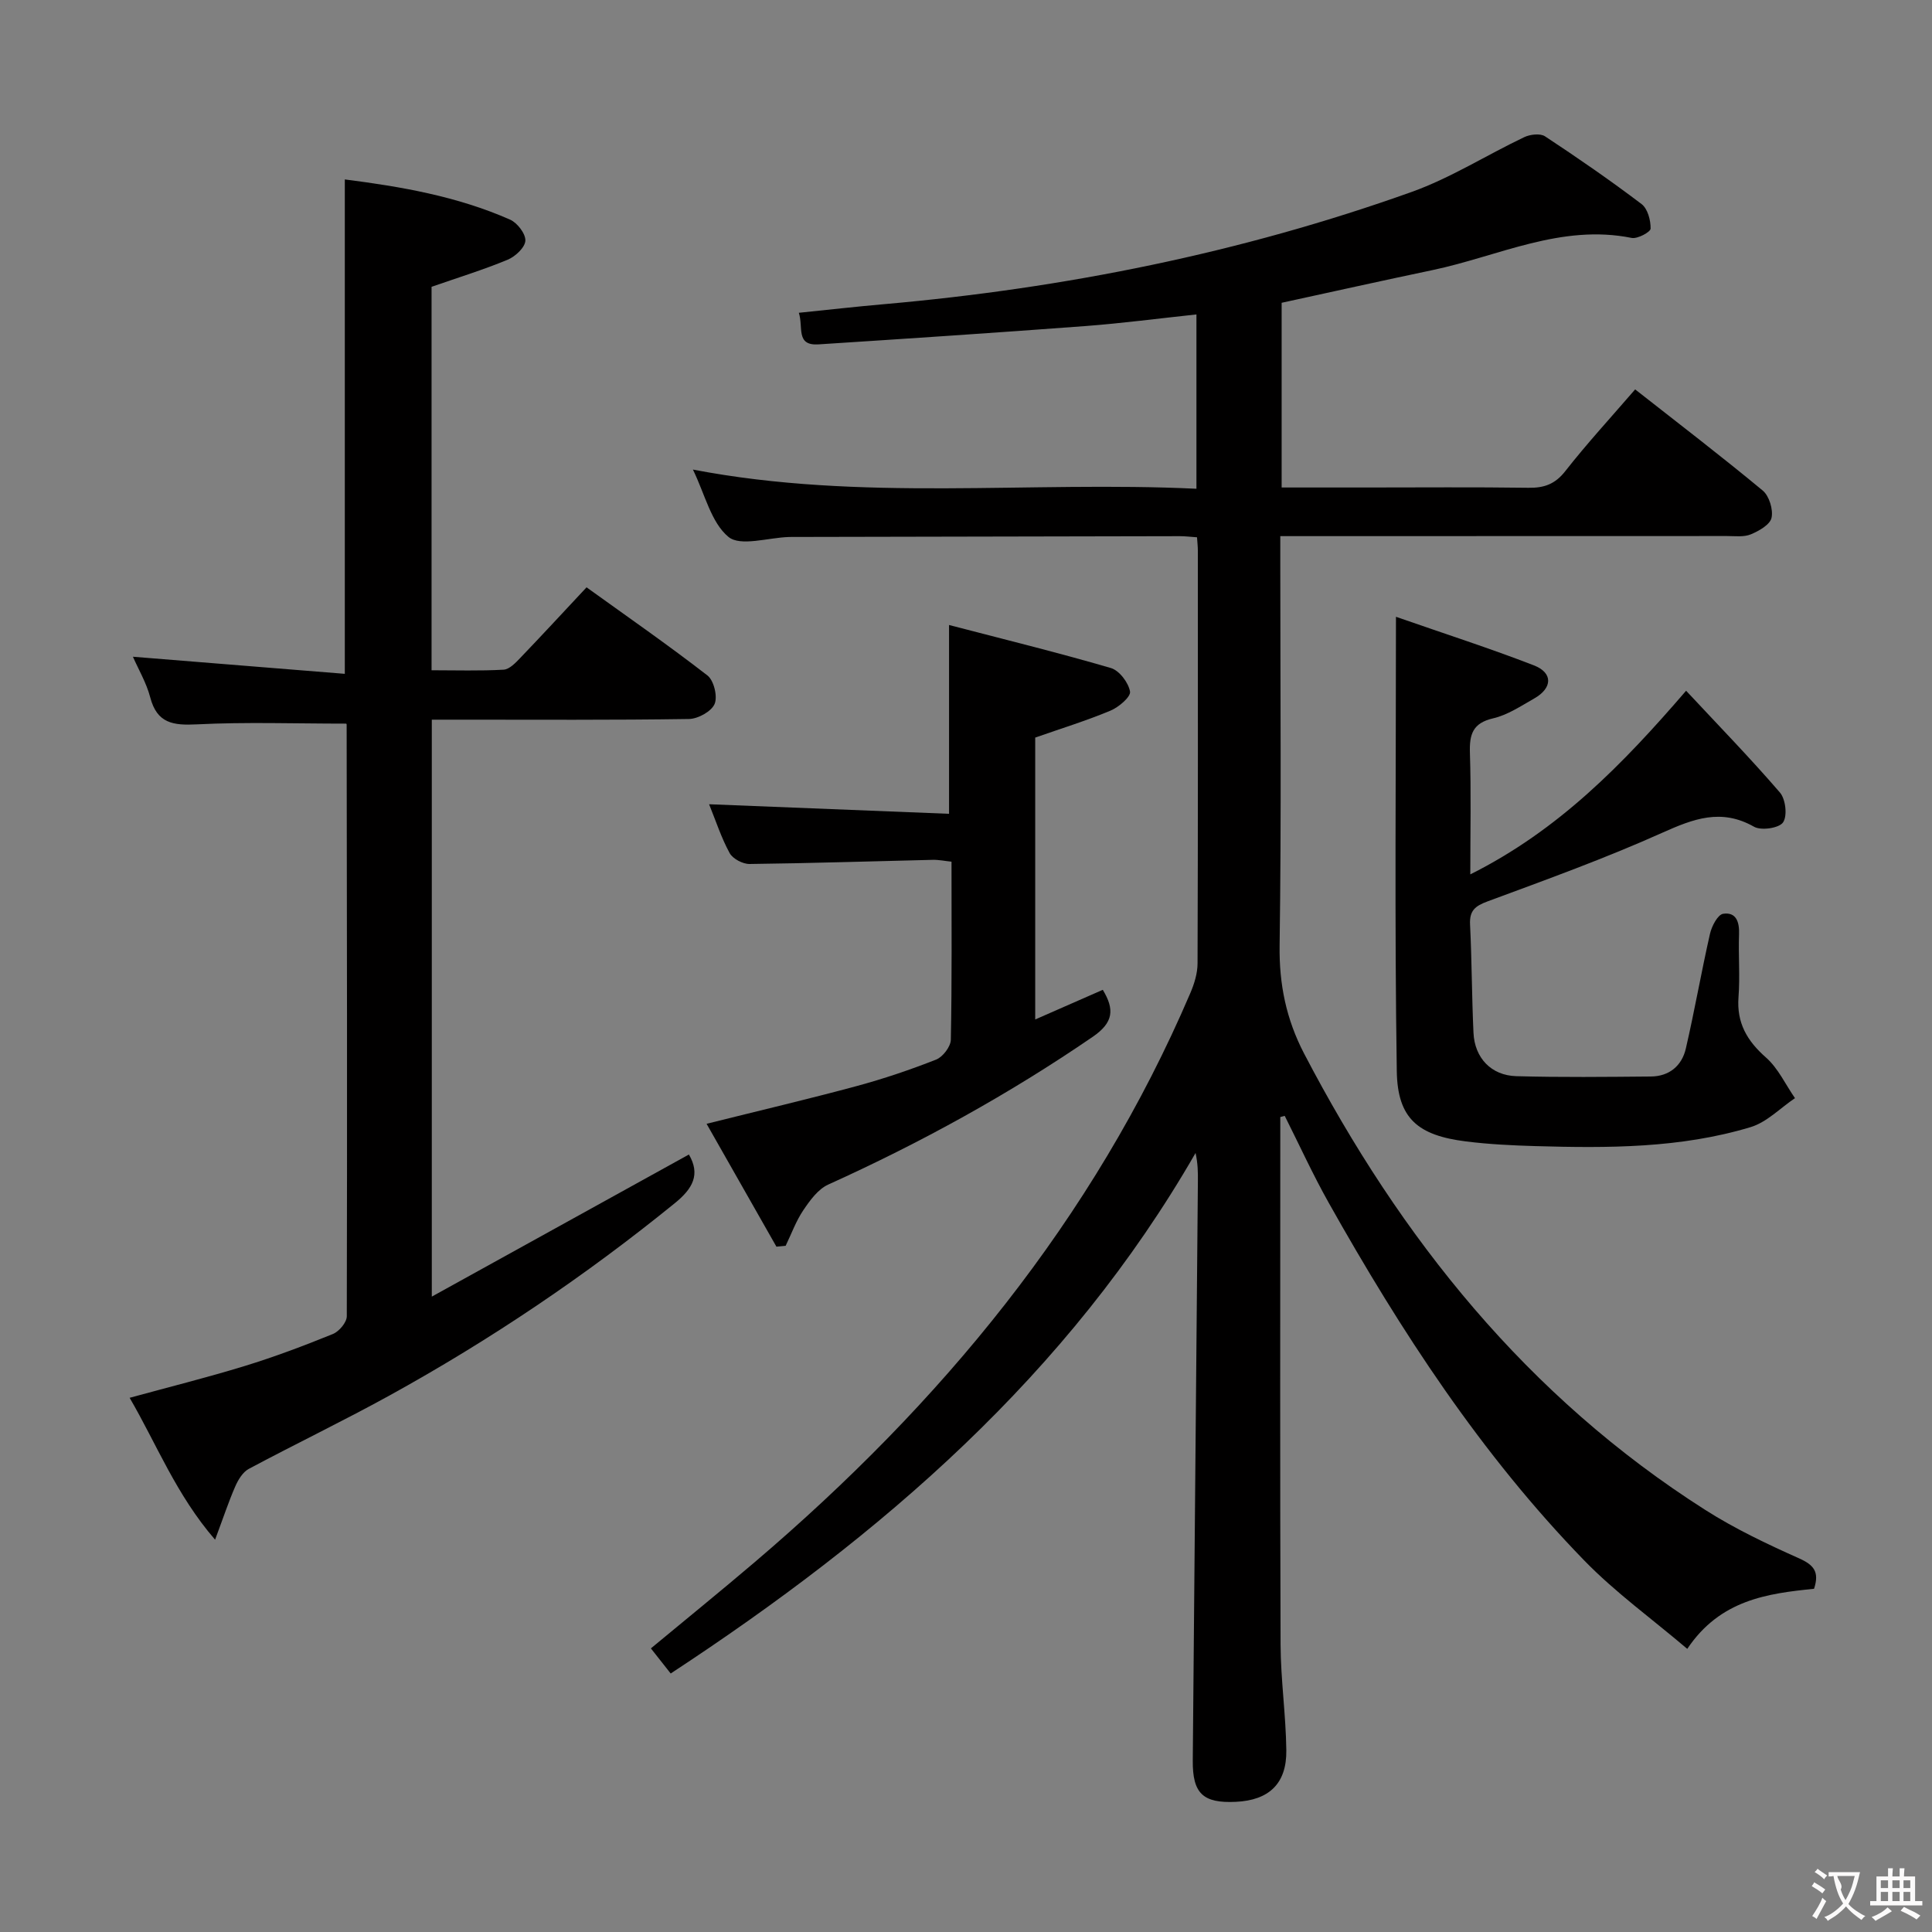 <svg enable-background="new 0 0 400 400" viewBox="0 0 400 400" xmlns="http://www.w3.org/2000/svg"><rect x="0" y="0" width="400" height="400" fill="#808080" stroke="none"/><g fill="#010000"><path d="m265.07 231.27v4.74c0 34.83-.07 69.66.06 104.48.03 7.3 1.1 14.59 1.19 21.9.08 6.91-3.6 10.34-10.46 10.66-6.79.32-8.97-1.72-8.91-8.56.34-39.97.7-79.94 1.06-119.91.02-1.83 0-3.66-.48-5.87-26.37 45.86-65.02 79.15-108.67 107.77-1.39-1.77-2.61-3.31-4.1-5.2 7.2-5.97 14.41-11.82 21.47-17.83 38.51-32.8 70.13-70.89 90.2-117.81.83-1.93 1.51-4.12 1.51-6.19.1-28.49.07-56.99.06-85.49 0-.8-.1-1.61-.17-2.72-1.31-.09-2.42-.23-3.54-.23-26.49.04-52.99.11-79.48.16-.5 0-1-.01-1.5.01-4.28.13-10.01 2.02-12.49-.02-3.6-2.97-4.84-8.78-7.36-13.94 34.92 6.7 69.51 2.32 104.25 3.97 0-12.27 0-23.85 0-36.09-7.71.82-15.36 1.83-23.03 2.41-18.4 1.38-36.81 2.6-55.22 3.79-4.77.31-3.09-3.55-4.07-6.54 6.17-.63 11.88-1.28 17.61-1.78 37.38-3.29 73.93-10.61 109.29-23.25 8.07-2.89 15.48-7.62 23.28-11.33 1.22-.58 3.31-.83 4.3-.18 6.8 4.48 13.51 9.11 20 14.03 1.26.95 1.9 3.36 1.87 5.08-.01.71-2.72 2.17-3.92 1.93-14.61-2.95-27.6 3.8-41.23 6.66-10.35 2.17-20.67 4.47-31.24 6.77v38.24h17.61c11.16 0 22.33-.1 33.49.06 3.25.05 5.52-.75 7.63-3.45 4.5-5.74 9.46-11.13 14.46-16.92 8.99 7.06 17.84 13.83 26.41 20.94 1.34 1.11 2.2 3.93 1.83 5.64-.3 1.42-2.6 2.73-4.29 3.43-1.44.6-3.27.35-4.93.35-28.85.02-57.68.02-86.5.02-1.8 0-3.6 0-5.99 0v5.74c0 26.33.24 52.66-.14 78.98-.12 8.08 1.38 15.33 5.08 22.43 19.98 38.28 46.24 71.04 83.04 94.46 6.14 3.91 12.8 7.07 19.45 10.04 3.03 1.36 4.23 2.78 3.08 6.29-9.63.98-19.43 2.26-26.25 12.44-7.35-6.25-14.91-11.7-21.31-18.28-21.37-21.98-37.98-47.48-52.93-74.09-3.29-5.85-6.08-11.98-9.1-17.98-.32.09-.62.16-.92.24z"/><path d="m71.66 149.82c-10.62 0-20.77-.36-30.88.15-4.93.25-8.27-.19-9.68-5.6-.79-3.01-2.44-5.79-3.58-8.4 14.6 1.18 29.17 2.36 43.87 3.54 0-34.79 0-68.35 0-102.36 11.59 1.48 23.26 3.48 34.23 8.33 1.49.66 3.23 2.93 3.15 4.36-.08 1.41-2.08 3.27-3.66 3.93-5.01 2.08-10.22 3.68-15.76 5.61v79.39c5.06 0 10 .16 14.92-.12 1.21-.07 2.5-1.44 3.48-2.47 4.49-4.68 8.88-9.44 13.69-14.58 8.49 6.11 16.93 11.97 25.03 18.25 1.33 1.03 2.14 4.36 1.48 5.9-.66 1.55-3.43 3.08-5.31 3.11-15.83.24-31.66.14-47.49.14-1.81 0-3.62 0-5.75 0v119.45c18.19-10.06 35.72-19.74 53.23-29.42 2.39 4.09.86 7.01-2.9 10.06-18.52 15.05-38.22 28.33-59.1 39.84-9.59 5.28-19.47 10.03-29.13 15.19-1.23.66-2.19 2.25-2.79 3.62-1.38 3.16-2.46 6.44-4.18 11.04-8.09-9.37-12.06-19.72-17.69-29.38 8.22-2.25 16.08-4.21 23.81-6.58 6.19-1.9 12.27-4.19 18.27-6.63 1.29-.52 2.88-2.41 2.88-3.68.1-40.83.03-81.65-.03-122.48.01-.15-.16-.28-.11-.21z"/><path d="m289.02 127.7c10.21 3.56 19.48 6.54 28.54 10.05 4.01 1.55 3.89 4.71.07 6.87-2.74 1.55-5.49 3.41-8.48 4.1-4.25.98-4.94 3.32-4.82 7.15.26 8.1.08 16.21.08 25.16 18.27-9.14 31.52-22.74 44.68-38.02 6.69 7.17 13.28 13.94 19.43 21.08 1.18 1.37 1.57 4.84.64 6.18-.82 1.19-4.52 1.74-6 .9-6.81-3.86-12.54-1.65-19.02 1.25-11.79 5.29-23.99 9.7-36.12 14.19-2.6.96-3.8 1.9-3.66 4.8.37 7.47.36 14.96.71 22.43.24 5.18 3.66 8.82 8.85 8.97 9.28.26 18.58.15 27.87.07 3.79-.03 6.41-2.2 7.24-5.77 1.83-7.9 3.21-15.9 5.01-23.8.36-1.57 1.6-3.95 2.72-4.12 2.69-.41 3.39 1.69 3.29 4.24-.16 4.32.22 8.68-.11 12.99-.41 5.35 1.76 9.07 5.69 12.53 2.52 2.22 4.03 5.57 6 8.41-3.05 2.05-5.83 4.99-9.19 6-14.51 4.38-29.52 4.36-44.51 3.93-4.81-.14-9.64-.37-14.42-.97-9.9-1.24-14.17-4.7-14.32-14.55-.47-30.79-.17-61.59-.17-94.07z"/><path d="m160.75 258.11c-4.79-8.43-9.58-16.86-14.46-25.44 10.85-2.71 20.98-5.09 31.03-7.8 5.6-1.51 11.12-3.38 16.51-5.5 1.38-.55 3-2.68 3.03-4.11.24-12.15.14-24.3.14-36.86-1.38-.14-2.64-.41-3.89-.38-12.64.29-25.27.71-37.91.86-1.41.02-3.48-1.07-4.13-2.25-1.73-3.16-2.85-6.65-4.26-10.12 16.76.67 33.21 1.33 49.68 1.98 0-13.19 0-25.41 0-39.09 11.32 2.95 22.49 5.69 33.51 8.91 1.74.51 3.64 3.02 3.96 4.87.19 1.09-2.35 3.25-4.07 3.96-5 2.09-10.21 3.69-15.56 5.57v58.36c4.82-2.12 9.3-4.08 13.99-6.14 2.46 4.06 2.23 6.77-2.08 9.73-17.33 11.88-35.63 21.94-54.76 30.59-2.11.95-3.79 3.28-5.16 5.31-1.52 2.25-2.46 4.89-3.66 7.37-.63.06-1.27.12-1.91.18z"/></g><path d="m377.9 391.2c-.2.3-.4.5-.6.8-.7-.6-1.4-1-2.2-1.5.2-.3.4-.5.5-.8.6.4 1.4.8 2.3 1.5zm-1.8 6.1c-.2-.2-.5-.4-.9-.6.4-.6.8-1.2 1.2-1.9s.7-1.3.9-1.9c.3.3.5.5.8.7-.7 1.3-1.4 2.6-2 3.7zm2.2-9c-.3.3-.5.5-.6.8-.6-.6-1.3-1.1-2-1.5.3-.3.5-.5.6-.7.6.5 1.3.9 2 1.4zm.3.2v-.9h2 4.5c-.3 1.3-.6 2.5-1 3.6s-.9 2.1-1.4 3c.4.5 1 1 1.6 1.4s1.2.8 1.9 1.1c-.3.2-.5.4-.8.8-.4-.3-1-.7-1.6-1.2s-1.2-1.1-1.6-1.6c-.5.6-1.1 1.1-1.7 1.6s-1.4.9-2.1 1.4c-.1-.3-.3-.5-.7-.8.6-.2 1.2-.5 1.9-1s1.4-1.1 2-1.8c-.5-.8-.9-1.6-1.2-2.5s-.6-2-.8-3.2c-.4.1-.7.1-1 .1zm2.5 2.7c.3 1 .7 1.7 1 2.2.3-.5.6-1.1 1-2s.6-1.9.9-3h-3.2-.4c.1.9 1.3 1.8.7 2.8z" fill="#fbfafa"/><path d="m396.5 388.5v1.5 3.6h1.5v.9c-.4 0-1 0-1.7 0h-7.9c-.5 0-.9 0-1.2 0v-.9h1.3v-3.5c0-.7 0-1.2 0-1.6h2.4c0-.8 0-1.4 0-1.7h1c0 .3-.1.8-.1 1.7h1.5c0-.8 0-1.4 0-1.7h1c0 .3-.1.9-.1 1.7zm-8.2 9.2c-.2-.3-.5-.5-.8-.8.8-.3 1.4-.6 1.9-.9s1-.7 1.4-1.1c.3.3.6.5.9.8-1.6 1-2.8 1.6-3.4 2zm2.6-6.8v-1.6h-1.5v1.6zm0 2.7v-1.9h-1.5v1.9zm2.4-2.7v-1.6h-1.5v1.6zm0 2.7v-1.9h-1.5v1.9zm.2 2 .7-.8c.4.2.9.5 1.6.8s1.3.7 1.8 1c-.3.3-.5.5-.8.8-.4-.3-1.5-1-3.3-1.8zm2-4.7v-1.6h-1.4v1.6zm0 2.7v-1.9h-1.4v1.9z" fill="#fbfafa"/></svg>